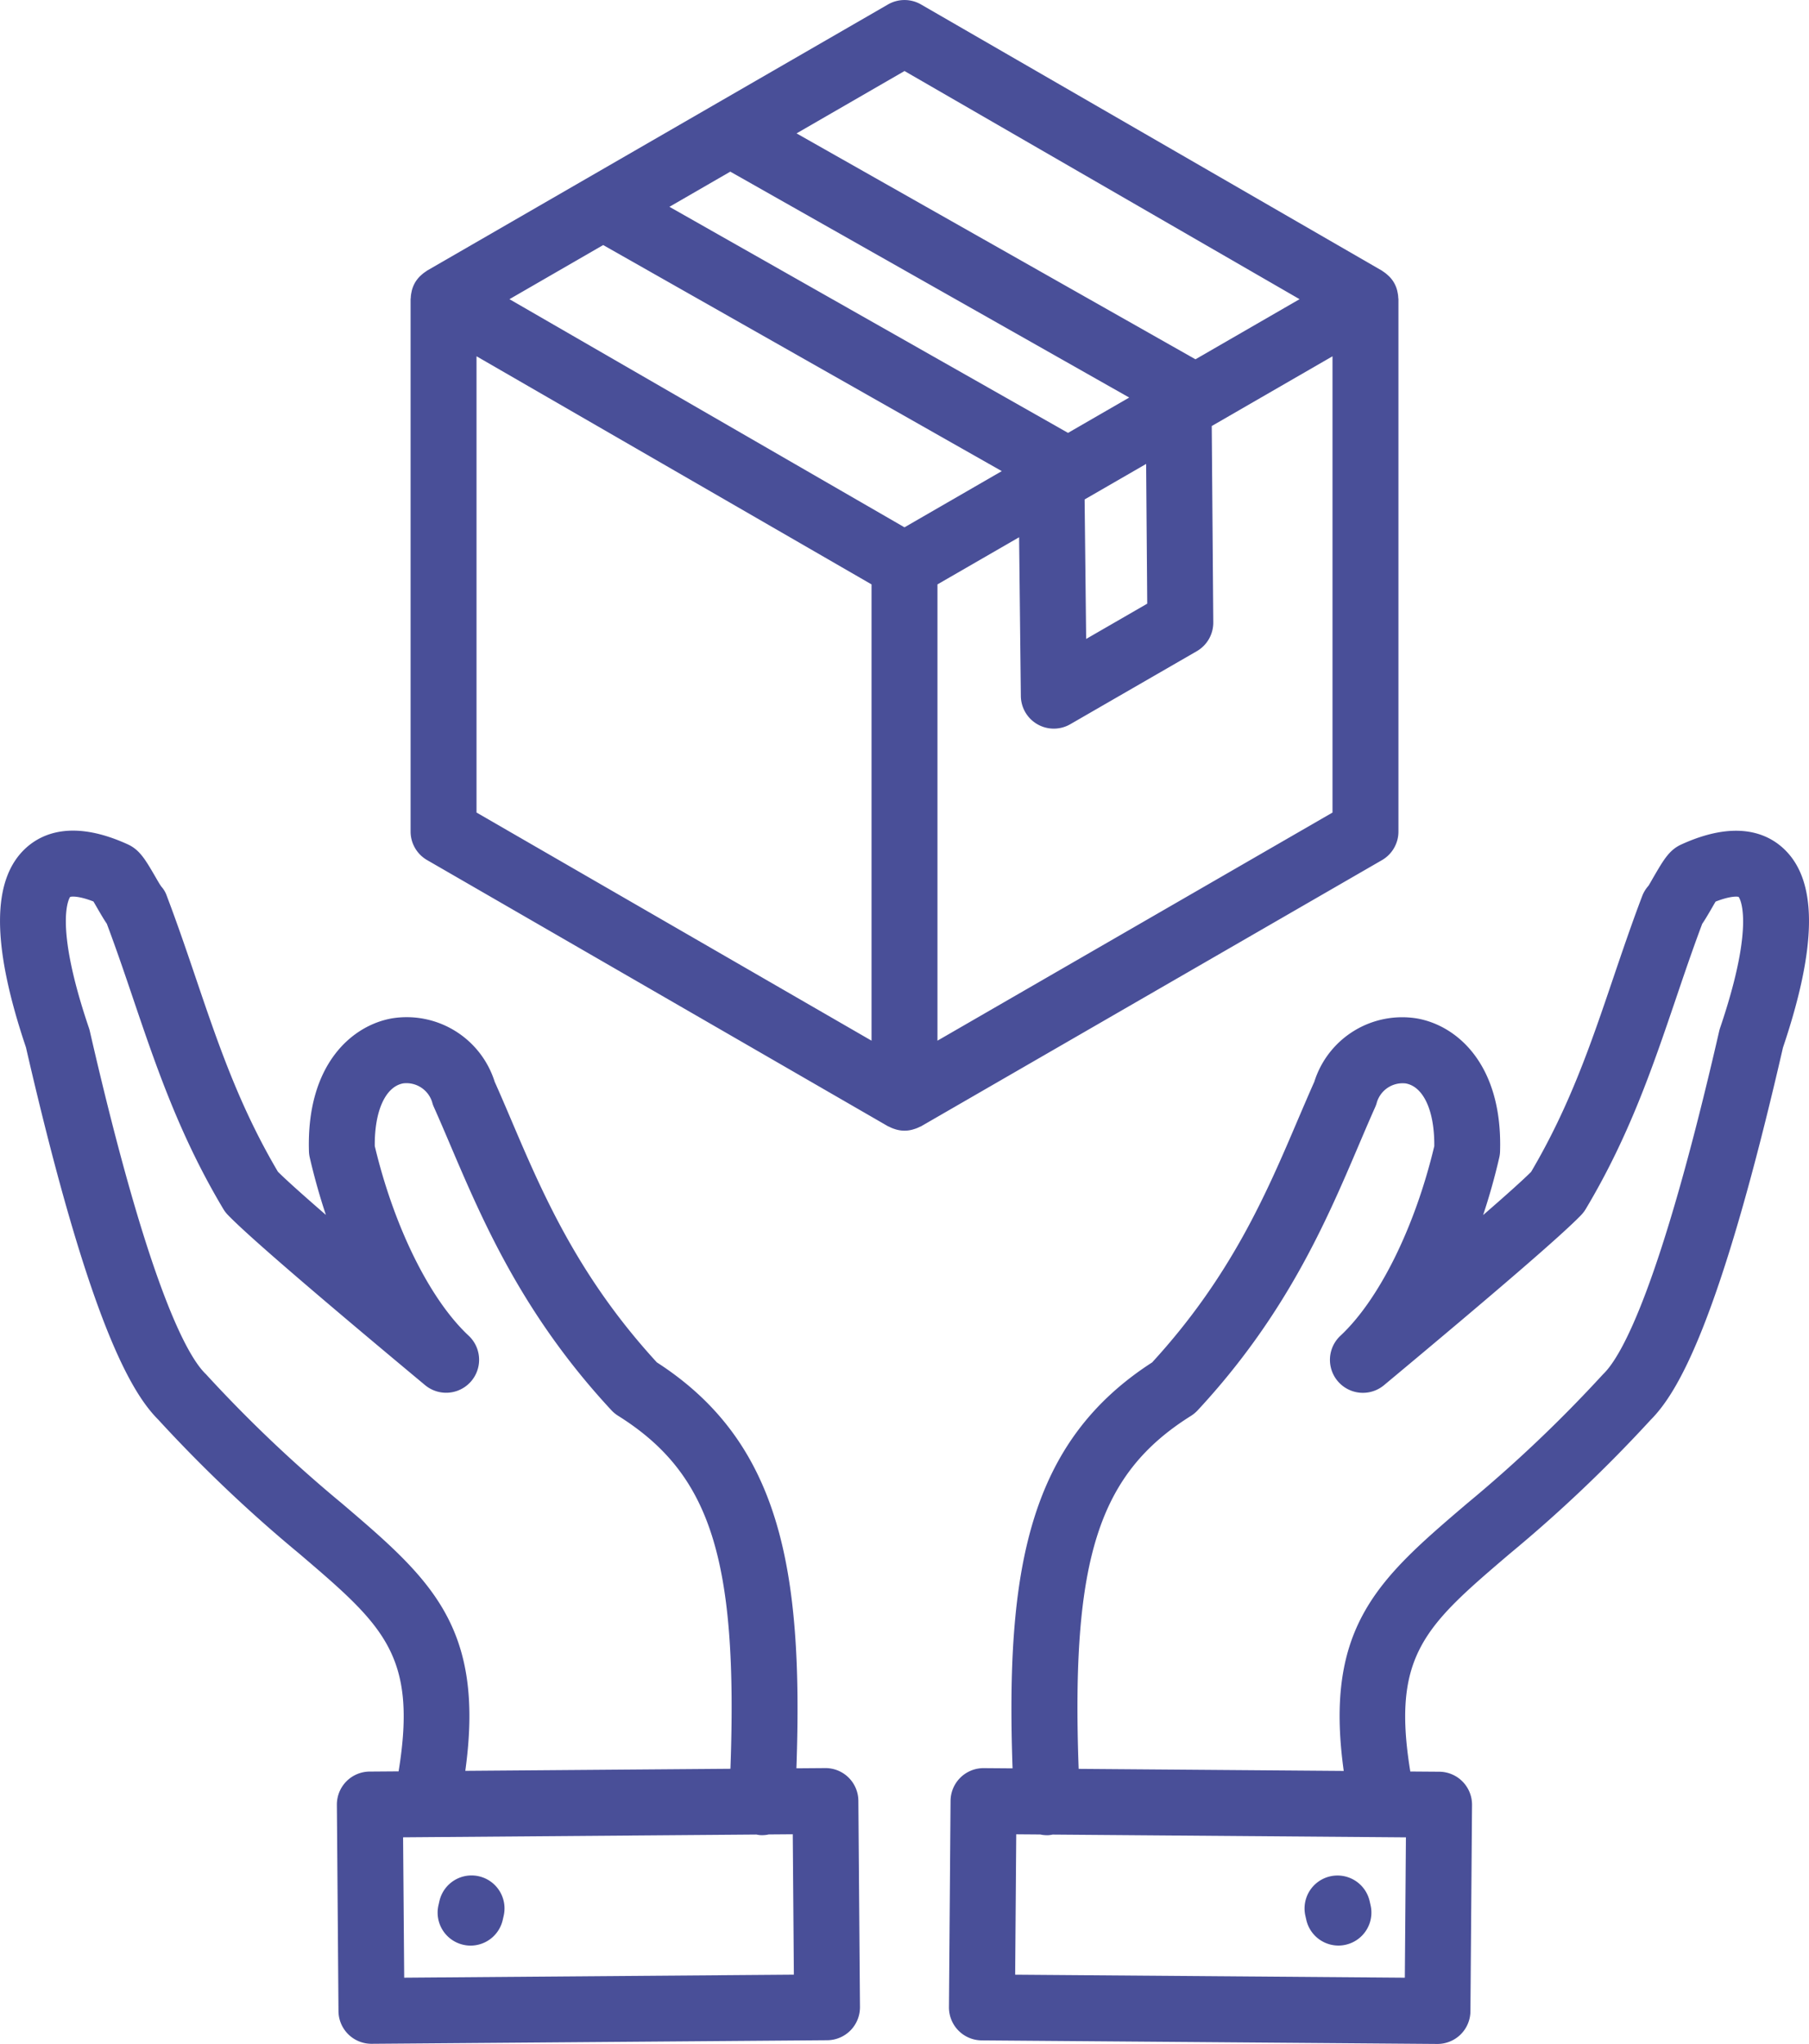 <svg xmlns="http://www.w3.org/2000/svg" width="275.026" height="310.656" viewBox="0 0 275.026 310.656">
  <g id="Variety_of_Products" data-name="Variety of Products" transform="translate(-11.308 -6.426)">
    <path id="Path_42" data-name="Path 42" d="M282.358,135.3c-2.536-2.295-7.282-4.247-15.447-.518-1.8.821-2.667,2.306-4.108,4.772-.376.646-.73,1.284-.872,1.5a5,5,0,0,0-.956,1.565c-1.62,4.258-3.039,8.453-4.418,12.507-3.393,10.008-6.607,19.472-12.474,29.417-1.3,1.288-3.74,3.481-7.293,6.563.934-2.809,1.759-5.724,2.448-8.716a4.919,4.919,0,0,0,.128-.981c.394-13.233-6.582-19.15-12.671-20.194a14,14,0,0,0-15.571,9.635c-.828,1.857-1.649,3.783-2.5,5.768-4.754,11.157-10.135,23.788-22.153,36.882-18.713,12.069-22.292,31.263-21.219,61.7l-4.385-.033h-.036a5.014,5.014,0,0,0-5.009,4.973l-.241,31.358a5.011,5.011,0,0,0,4.973,5.049l69.261.54h.036a5.007,5.007,0,0,0,5.009-4.969l.244-31.358a5.014,5.014,0,0,0-4.973-5.049l-4.411-.033c-2.9-17.709,2.335-22.193,15.108-33.091a215.8,215.8,0,0,0,21.423-20.343c4.01-4.021,10.427-14.386,20.125-56.594C287.659,150,287.652,140.077,282.358,135.3Zm-57.47,171.719-59.243-.46.164-21.336,3.648.029a5.02,5.02,0,0,0,1.029.113c.084,0,.168,0,.255-.007a5.427,5.427,0,0,0,.6-.091l53.712.42Zm47.929-144.356c-.055.161-.1.325-.139.489-8.964,39.067-14.849,49.381-17.56,52.055-.066.069-.131.135-.2.208a207.348,207.348,0,0,1-20.588,19.541c-13.36,11.4-21.785,18.636-18.731,40.636l-40.3-.314c-1.164-32,3.065-44.868,17.082-53.657a5.133,5.133,0,0,0,1.007-.835c13.514-14.543,19.581-28.79,24.462-40.238.857-2.01,1.686-3.958,2.525-5.837q.109-.252.2-.514a4.088,4.088,0,0,1,4.429-3.1c2.725.467,4.418,4.188,4.36,9.537-2.93,12.3-8.369,23.306-14.262,28.808a5.011,5.011,0,0,0,6.629,7.512c17.231-14.356,27.031-22.81,29.953-25.842a5.047,5.047,0,0,0,.693-.9c6.615-11.051,10.2-21.628,13.674-31.854,1.273-3.758,2.59-7.64,4.046-11.514.4-.584.825-1.3,1.365-2.229.233-.4.46-.8.671-1.153,2.185-.854,3.3-.8,3.5-.711C275.671,142.759,278.356,146.338,272.818,162.661ZM213.538,291.613a5.012,5.012,0,0,1,6,3.769l.142.624a5.011,5.011,0,0,1-3.769,6,4.93,4.93,0,0,1-1.12.128,5.016,5.016,0,0,1-4.882-3.9l-.142-.624A5.009,5.009,0,0,1,213.538,291.613Zm-76.733-16.454h-.036l-4.382.033c1.073-30.439-2.514-49.633-21.219-61.7-12.018-13.094-17.4-25.725-22.153-36.882-.846-1.985-1.667-3.911-2.5-5.768A14.026,14.026,0,0,0,70.948,161.2c-6.089,1.043-13.065,6.961-12.671,20.194a4.92,4.92,0,0,0,.128.981c.69,2.988,1.514,5.9,2.448,8.705-4.061-3.521-6.21-5.484-7.293-6.56-5.87-9.946-9.081-19.409-12.474-29.413-1.375-4.053-2.8-8.249-4.418-12.507a4.068,4.068,0,0,0-.828-1.416c-.266-.365-.624-1-1-1.649-1.441-2.466-2.306-3.951-4.1-4.772-8.172-3.729-12.912-1.773-15.455.518-5.287,4.783-5.3,14.707-.029,30.34,9.7,42.2,16.115,52.573,20.125,56.594A215.778,215.778,0,0,0,56.8,242.564c12.773,10.9,18,15.382,15.108,33.091l-4.411.033a5.014,5.014,0,0,0-4.973,5.049l.244,31.358a5.009,5.009,0,0,0,5.009,4.969h.036l69.265-.54a5.014,5.014,0,0,0,4.973-5.049l-.244-31.358A5,5,0,0,0,136.805,275.159ZM63.312,234.95a207.348,207.348,0,0,1-20.588-19.541c-.062-.073-.131-.139-.2-.208-2.711-2.671-8.6-12.988-17.56-52.055a4.645,4.645,0,0,0-.139-.489c-5.542-16.323-2.853-19.9-2.86-19.9.237-.1,1.357-.168,3.546.686.212.35.441.755.671,1.153.54.927.963,1.645,1.364,2.229,1.456,3.871,2.773,7.753,4.046,11.514,3.47,10.23,7.06,20.8,13.674,31.854a4.809,4.809,0,0,0,.7.908c2.937,3.043,12.733,11.5,29.953,25.842a5.011,5.011,0,0,0,6.629-7.512c-5.889-5.5-11.332-16.505-14.262-28.811-.055-5.345,1.634-9.07,4.36-9.537a4.093,4.093,0,0,1,4.429,3.1,5.151,5.151,0,0,0,.2.514c.839,1.879,1.671,3.827,2.525,5.837,4.882,11.449,10.952,25.7,24.463,40.238a5.05,5.05,0,0,0,1.011.835c14.017,8.789,18.246,21.657,17.082,53.657l-40.308.314C85.1,253.586,76.669,246.351,63.312,234.95Zm9.446,72.067-.168-21.336,53.715-.42a5.441,5.441,0,0,0,.6.091c.088,0,.171.007.255.007a4.806,4.806,0,0,0,1.029-.113l3.645-.029L132,306.554Zm15.123-9.4-.142.624a5.019,5.019,0,0,1-4.882,3.9,4.907,4.907,0,0,1-1.12-.128,5.009,5.009,0,0,1-3.769-6l.142-.624a5.011,5.011,0,1,1,9.77,2.233Zm63.267-119.923c.058-.029.12-.04.179-.073l70.082-40.461a5.01,5.01,0,0,0,2.506-4.338V51.9c0-.069-.022-.131-.026-.2a4.734,4.734,0,0,0-.12-.9c-.022-.1-.04-.208-.069-.306a4.565,4.565,0,0,0-1.178-2.039c-.073-.077-.153-.142-.23-.212a5.173,5.173,0,0,0-.733-.566c-.055-.033-.095-.084-.15-.113L151.326,7.1a5.014,5.014,0,0,0-5.009,0L76.238,47.557c-.055.029-.091.077-.142.109a5.145,5.145,0,0,0-.748.573c-.073.069-.15.131-.219.2a5.037,5.037,0,0,0-.726.945,4.927,4.927,0,0,0-.456,1.1c-.029.1-.047.2-.069.306a4.734,4.734,0,0,0-.12.9c0,.069-.026.131-.026.2v80.921a5.006,5.006,0,0,0,2.506,4.338l70.078,40.461c.058.033.12.044.179.073a4.959,4.959,0,0,0,.85.35,2.834,2.834,0,0,0,.3.091,4.608,4.608,0,0,0,2.357,0c.1-.026.2-.062.3-.091A4.636,4.636,0,0,0,151.147,177.692ZM103.01,43.672l60.6,34.361-14.791,8.541L88.763,51.9Zm19.326-11.157L182.983,66.85l-9.3,5.37-60.6-34.361Zm63.387,65.664-9.285,5.36-.234-21.2,9.354-5.4ZM153.832,164.6V95.249l12.412-7.165.266,24.134a5.011,5.011,0,0,0,7.516,4.283l19.234-11.1a5.021,5.021,0,0,0,2.506-4.378l-.234-29.844,18.359-10.6v69.349ZM148.823,17.221,208.883,51.9l-15.827,9.136L132.409,26.7ZM83.754,60.575,143.81,95.249V164.6L83.754,129.924V60.575Z" transform="translate(0 0)" fill="#494f98"/>
  </g>
</svg>
